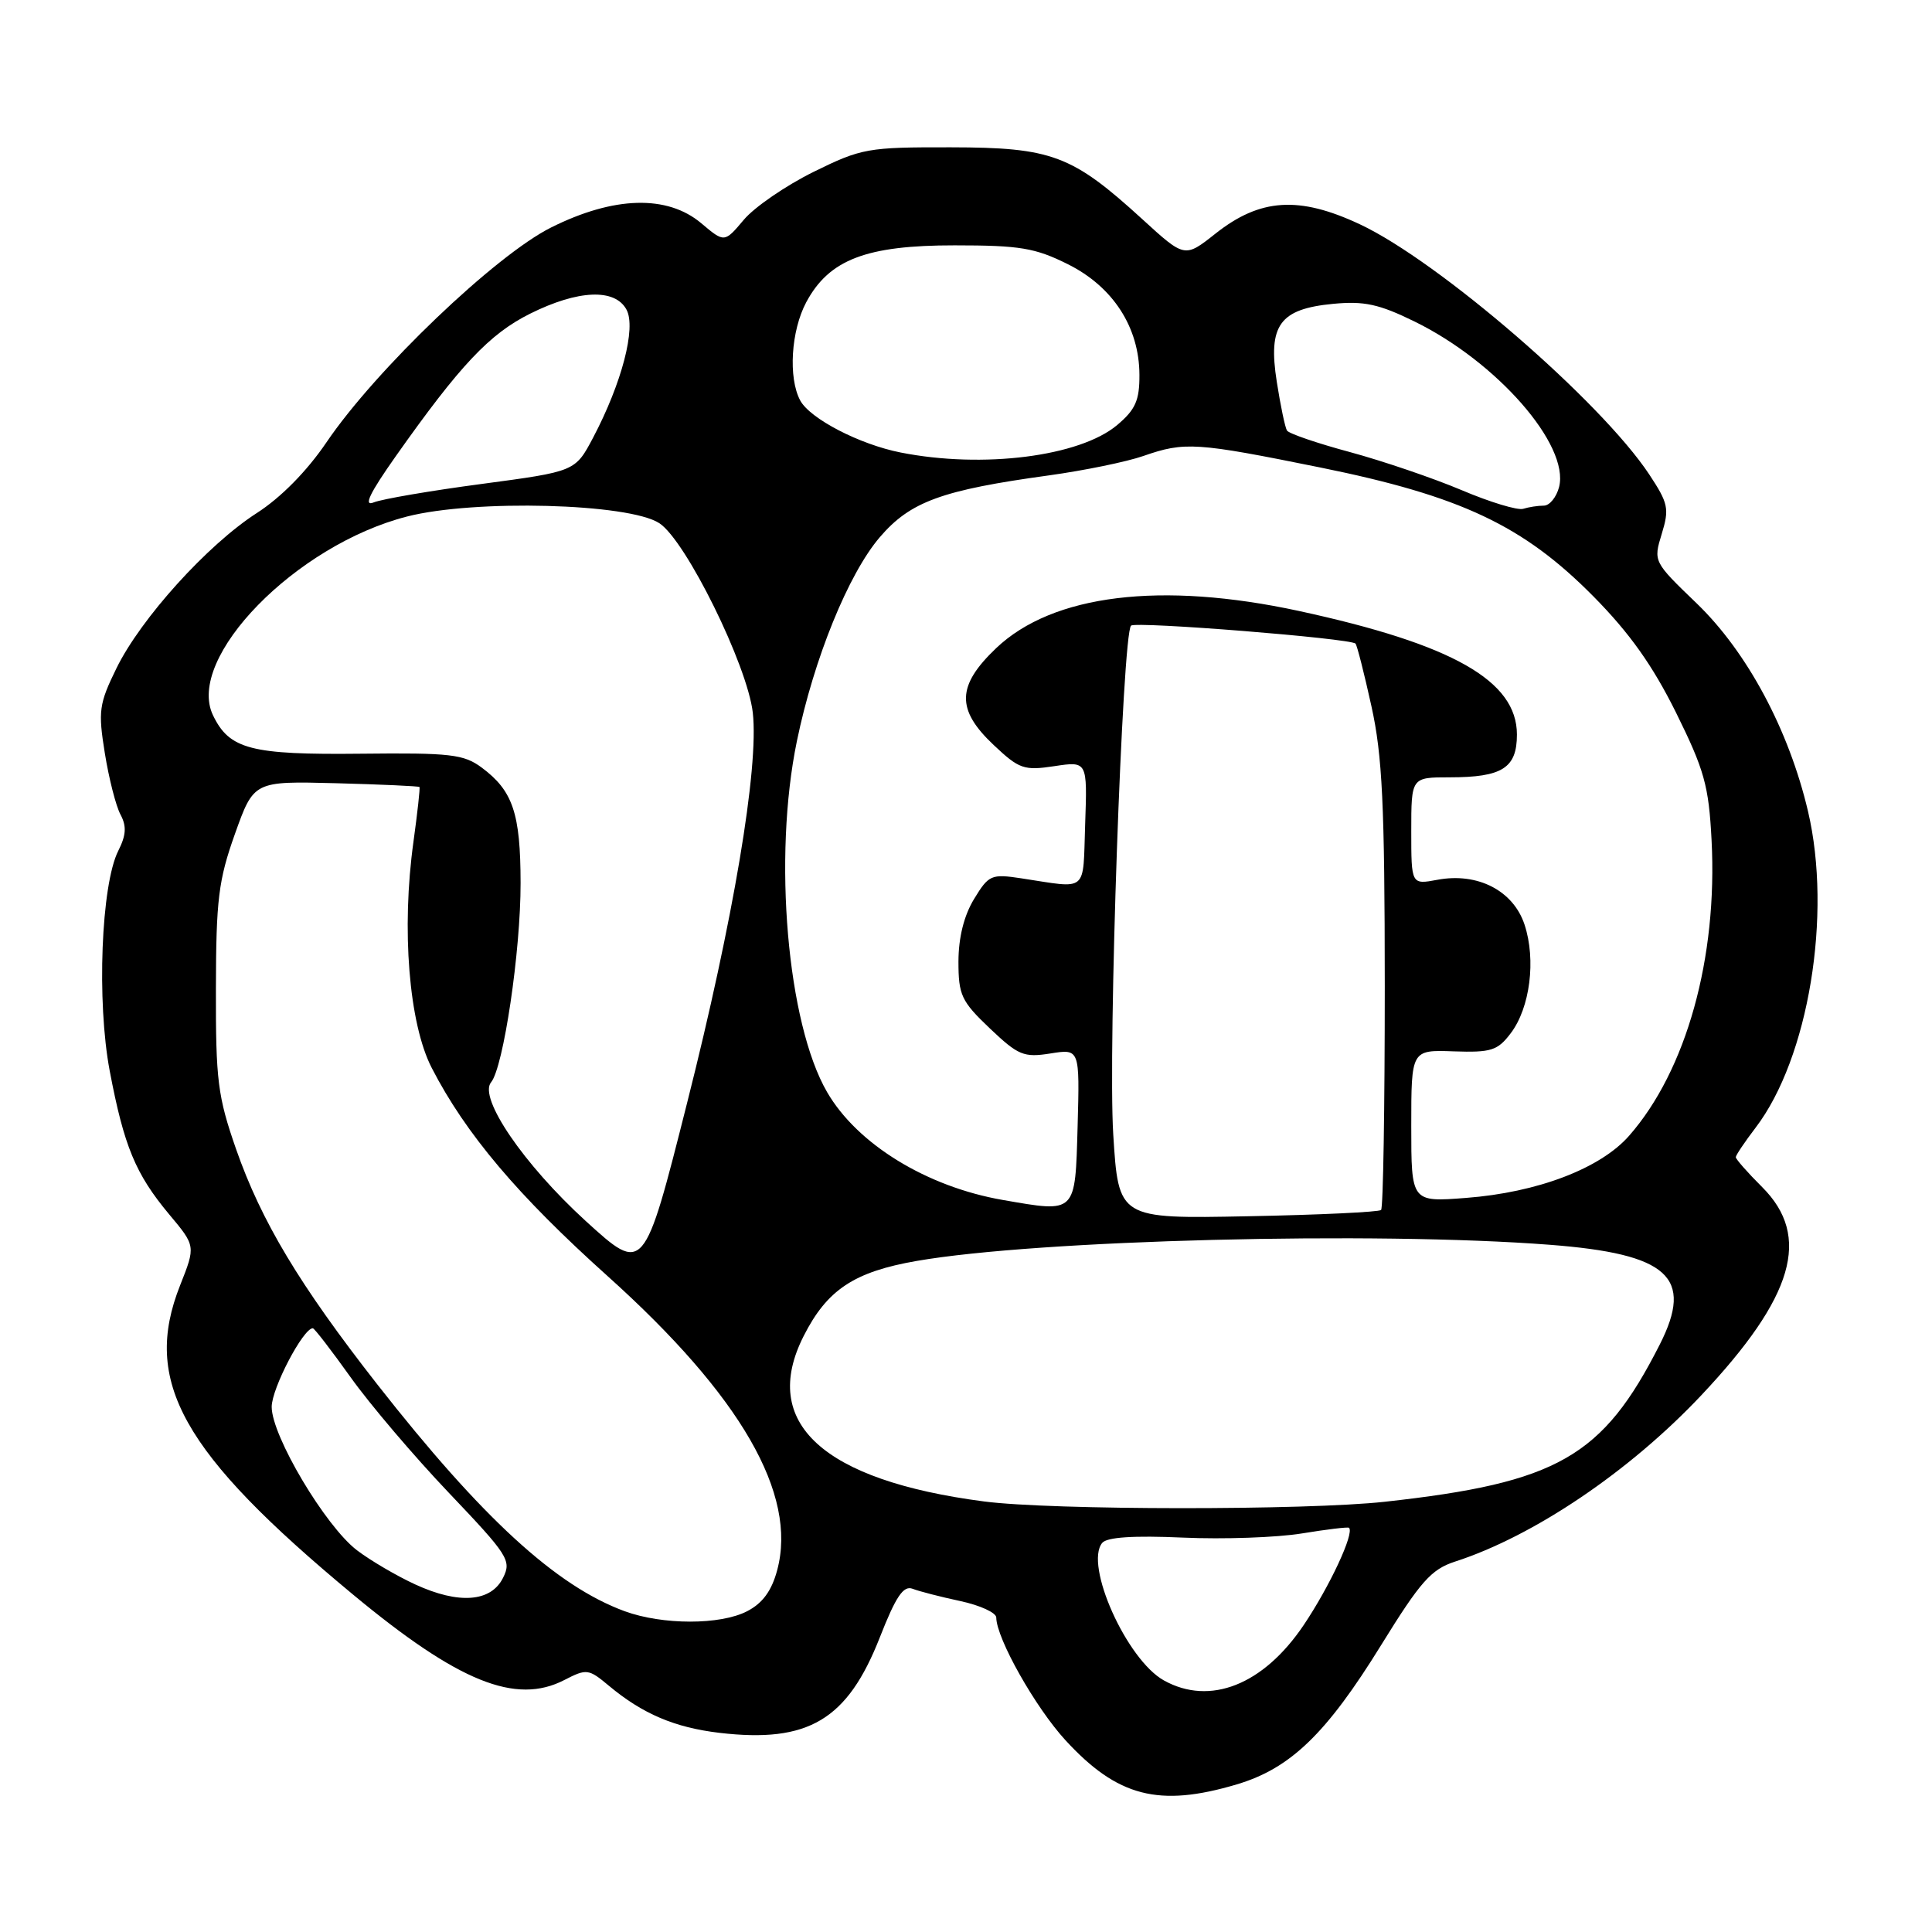 <?xml version="1.0" encoding="UTF-8" standalone="no"?>
<!DOCTYPE svg PUBLIC "-//W3C//DTD SVG 1.1//EN" "http://www.w3.org/Graphics/SVG/1.1/DTD/svg11.dtd" >
<svg xmlns="http://www.w3.org/2000/svg" xmlns:xlink="http://www.w3.org/1999/xlink" version="1.1" viewBox="0 0 256 256">
 <g >
 <path fill="currentColor"
d=" M 163.88 236.44 C 170.98 234.33 175.75 229.74 183.01 217.98 C 188.23 209.53 189.64 207.95 192.80 206.92 C 203.23 203.55 215.96 194.95 225.46 184.85 C 237.70 171.84 240.04 163.84 233.50 157.30 C 231.57 155.38 230.00 153.59 230.00 153.33 C 230.00 153.08 231.18 151.32 232.63 149.42 C 239.64 140.23 242.79 121.20 239.57 107.50 C 237.03 96.70 231.51 86.40 224.82 79.95 C 219.08 74.43 219.07 74.40 220.19 70.74 C 221.21 67.41 221.06 66.69 218.53 62.86 C 212.12 53.18 190.68 34.64 180.19 29.72 C 172.13 25.94 166.97 26.27 161.05 30.96 C 156.98 34.18 156.98 34.18 151.36 29.04 C 142.05 20.54 139.38 19.54 125.98 19.52 C 114.97 19.50 114.17 19.64 107.79 22.78 C 104.13 24.59 99.97 27.44 98.56 29.12 C 95.99 32.17 95.99 32.17 92.92 29.58 C 88.41 25.79 81.34 25.99 73.03 30.14 C 65.64 33.83 49.75 49.03 43.26 58.61 C 40.66 62.44 37.22 65.93 34.03 67.98 C 27.51 72.17 18.66 81.95 15.43 88.55 C 13.12 93.27 12.99 94.22 13.89 99.80 C 14.43 103.15 15.36 106.81 15.97 107.94 C 16.79 109.48 16.72 110.66 15.67 112.74 C 13.40 117.24 12.80 132.74 14.54 141.91 C 16.43 151.88 17.96 155.57 22.41 160.90 C 25.93 165.10 25.93 165.10 23.87 170.30 C 18.81 183.04 24.08 192.46 46.78 211.29 C 60.74 222.87 68.34 225.94 74.78 222.61 C 77.73 221.09 77.99 221.12 80.68 223.37 C 85.15 227.10 89.41 228.91 95.33 229.61 C 107.11 230.99 112.29 227.91 116.59 216.94 C 118.71 211.53 119.71 210.06 120.92 210.52 C 121.79 210.86 124.63 211.59 127.25 212.15 C 129.86 212.71 132.00 213.69 132.01 214.33 C 132.03 217.10 137.20 226.26 141.18 230.59 C 148.07 238.09 153.57 239.51 163.88 236.44 Z  M 154.23 222.67 C 149.29 219.93 143.65 207.34 146.05 204.44 C 146.68 203.68 150.21 203.45 156.75 203.74 C 162.11 203.98 169.20 203.73 172.50 203.19 C 175.80 202.65 178.61 202.31 178.75 202.44 C 179.50 203.13 176.18 210.23 172.74 215.34 C 167.40 223.26 160.33 226.06 154.23 222.67 Z  M 82.76 213.49 C 73.68 210.15 63.87 201.15 49.97 183.41 C 39.69 170.27 34.63 161.84 31.28 152.26 C 28.85 145.28 28.58 143.15 28.61 131.00 C 28.63 119.20 28.95 116.62 31.13 110.50 C 33.63 103.50 33.63 103.50 44.51 103.78 C 50.50 103.94 55.48 104.17 55.58 104.28 C 55.68 104.40 55.32 107.65 54.79 111.50 C 53.17 123.12 54.18 135.63 57.21 141.51 C 61.70 150.23 68.61 158.41 80.51 169.09 C 98.17 184.95 105.69 198.00 102.98 208.06 C 102.25 210.80 101.04 212.44 99.01 213.49 C 95.45 215.34 87.79 215.33 82.76 213.49 Z  M 55.03 209.95 C 52.57 208.82 49.09 206.78 47.30 205.42 C 43.11 202.22 36.00 190.27 36.00 186.42 C 36.00 183.97 40.17 176.00 41.45 176.00 C 41.66 176.00 43.91 178.93 46.47 182.51 C 49.02 186.09 54.88 192.98 59.49 197.82 C 67.35 206.08 67.80 206.78 66.66 209.06 C 65.07 212.28 60.81 212.61 55.03 209.95 Z  M 130.39 198.95 C 109.00 196.16 100.66 188.52 106.49 177.03 C 109.59 170.90 113.17 168.52 121.47 167.08 C 137.50 164.29 182.14 163.15 205.36 164.94 C 221.09 166.15 224.47 169.22 219.92 178.17 C 212.37 193.05 206.39 196.47 183.50 198.99 C 173.06 200.14 139.33 200.12 130.39 198.95 Z  M 77.60 161.78 C 69.39 154.28 63.37 145.46 65.07 143.41 C 66.71 141.43 69.00 126.01 68.98 117.00 C 68.97 107.77 67.96 104.78 63.83 101.71 C 61.45 99.94 59.69 99.74 47.83 99.87 C 33.23 100.03 30.39 99.29 28.22 94.77 C 24.58 87.18 39.20 72.21 53.94 68.44 C 62.87 66.15 83.36 66.69 87.37 69.33 C 90.89 71.63 99.04 88.17 99.75 94.44 C 100.57 101.73 97.18 121.88 91.04 146.16 C 85.32 168.81 85.32 168.81 77.60 161.78 Z  M 147.51 150.29 C 146.80 138.91 148.72 84.00 149.87 82.90 C 150.49 82.31 178.92 84.58 179.61 85.28 C 179.81 85.48 180.76 89.21 181.72 93.57 C 183.17 100.12 183.48 106.58 183.49 130.67 C 183.49 146.71 183.28 160.06 183.00 160.33 C 182.72 160.60 174.78 160.98 165.35 161.16 C 148.21 161.50 148.21 161.50 147.51 150.29 Z  M 132.87 159.00 C 122.79 157.25 113.60 151.61 109.60 144.72 C 104.31 135.61 102.41 113.62 105.59 98.21 C 107.84 87.30 112.41 76.05 116.58 71.18 C 120.61 66.47 124.79 64.94 139.00 62.99 C 143.68 62.34 149.30 61.19 151.50 60.42 C 156.99 58.51 158.47 58.61 174.92 61.94 C 193.57 65.72 201.85 69.63 211.15 79.04 C 215.94 83.89 218.99 88.19 222.08 94.42 C 225.83 102.01 226.42 104.09 226.79 111.30 C 227.61 126.93 223.45 141.86 215.86 150.50 C 212.06 154.83 203.73 158.01 194.25 158.73 C 187.00 159.29 187.00 159.29 187.00 149.20 C 187.00 139.11 187.00 139.11 192.61 139.31 C 197.59 139.48 198.44 139.21 200.18 136.91 C 202.74 133.54 203.55 127.19 202.01 122.52 C 200.52 118.01 195.79 115.57 190.45 116.58 C 187.00 117.22 187.00 117.22 187.00 110.11 C 187.00 103.00 187.00 103.00 192.07 103.00 C 199.06 103.00 201.00 101.77 201.00 97.33 C 201.00 90.20 192.48 85.37 172.13 80.96 C 153.84 77.00 139.49 78.76 132.00 85.88 C 126.76 90.87 126.68 94.02 131.67 98.72 C 135.04 101.90 135.68 102.13 139.71 101.52 C 144.08 100.86 144.08 100.86 143.79 109.18 C 143.47 118.44 144.29 117.74 135.31 116.38 C 131.35 115.78 131.01 115.93 129.07 119.12 C 127.73 121.32 127.01 124.22 127.00 127.40 C 127.00 131.86 127.38 132.67 131.15 136.26 C 134.93 139.85 135.65 140.15 139.19 139.59 C 143.07 138.97 143.07 138.97 142.79 149.23 C 142.46 160.90 142.66 160.70 132.87 159.00 Z  M 193.66 64.94 C 189.89 63.35 183.25 61.09 178.90 59.91 C 174.54 58.74 170.78 57.45 170.53 57.05 C 170.28 56.64 169.67 53.74 169.18 50.59 C 168.00 43.08 169.54 40.94 176.65 40.26 C 180.75 39.87 182.72 40.29 187.43 42.60 C 198.36 47.95 207.98 58.96 206.59 64.52 C 206.24 65.88 205.33 67.00 204.56 67.00 C 203.79 67.00 202.56 67.19 201.83 67.42 C 201.10 67.65 197.42 66.54 193.66 64.94 Z  M 52.45 60.44 C 60.96 48.39 64.86 44.25 70.23 41.57 C 76.61 38.39 81.50 38.19 83.02 41.04 C 84.31 43.45 82.39 50.78 78.59 57.99 C 76.22 62.47 76.22 62.47 63.86 64.12 C 57.06 65.02 50.61 66.13 49.52 66.57 C 48.12 67.15 48.96 65.39 52.45 60.44 Z  M 119.34 59.96 C 113.88 58.88 107.33 55.48 106.03 53.06 C 104.43 50.06 104.81 43.82 106.84 40.03 C 109.87 34.39 114.80 32.50 126.50 32.51 C 135.15 32.51 137.17 32.85 141.50 35.01 C 147.48 37.99 150.96 43.37 150.98 49.66 C 151.00 53.06 150.45 54.28 148.03 56.32 C 143.08 60.49 130.25 62.12 119.34 59.96 Z "/>
</g>
</svg>